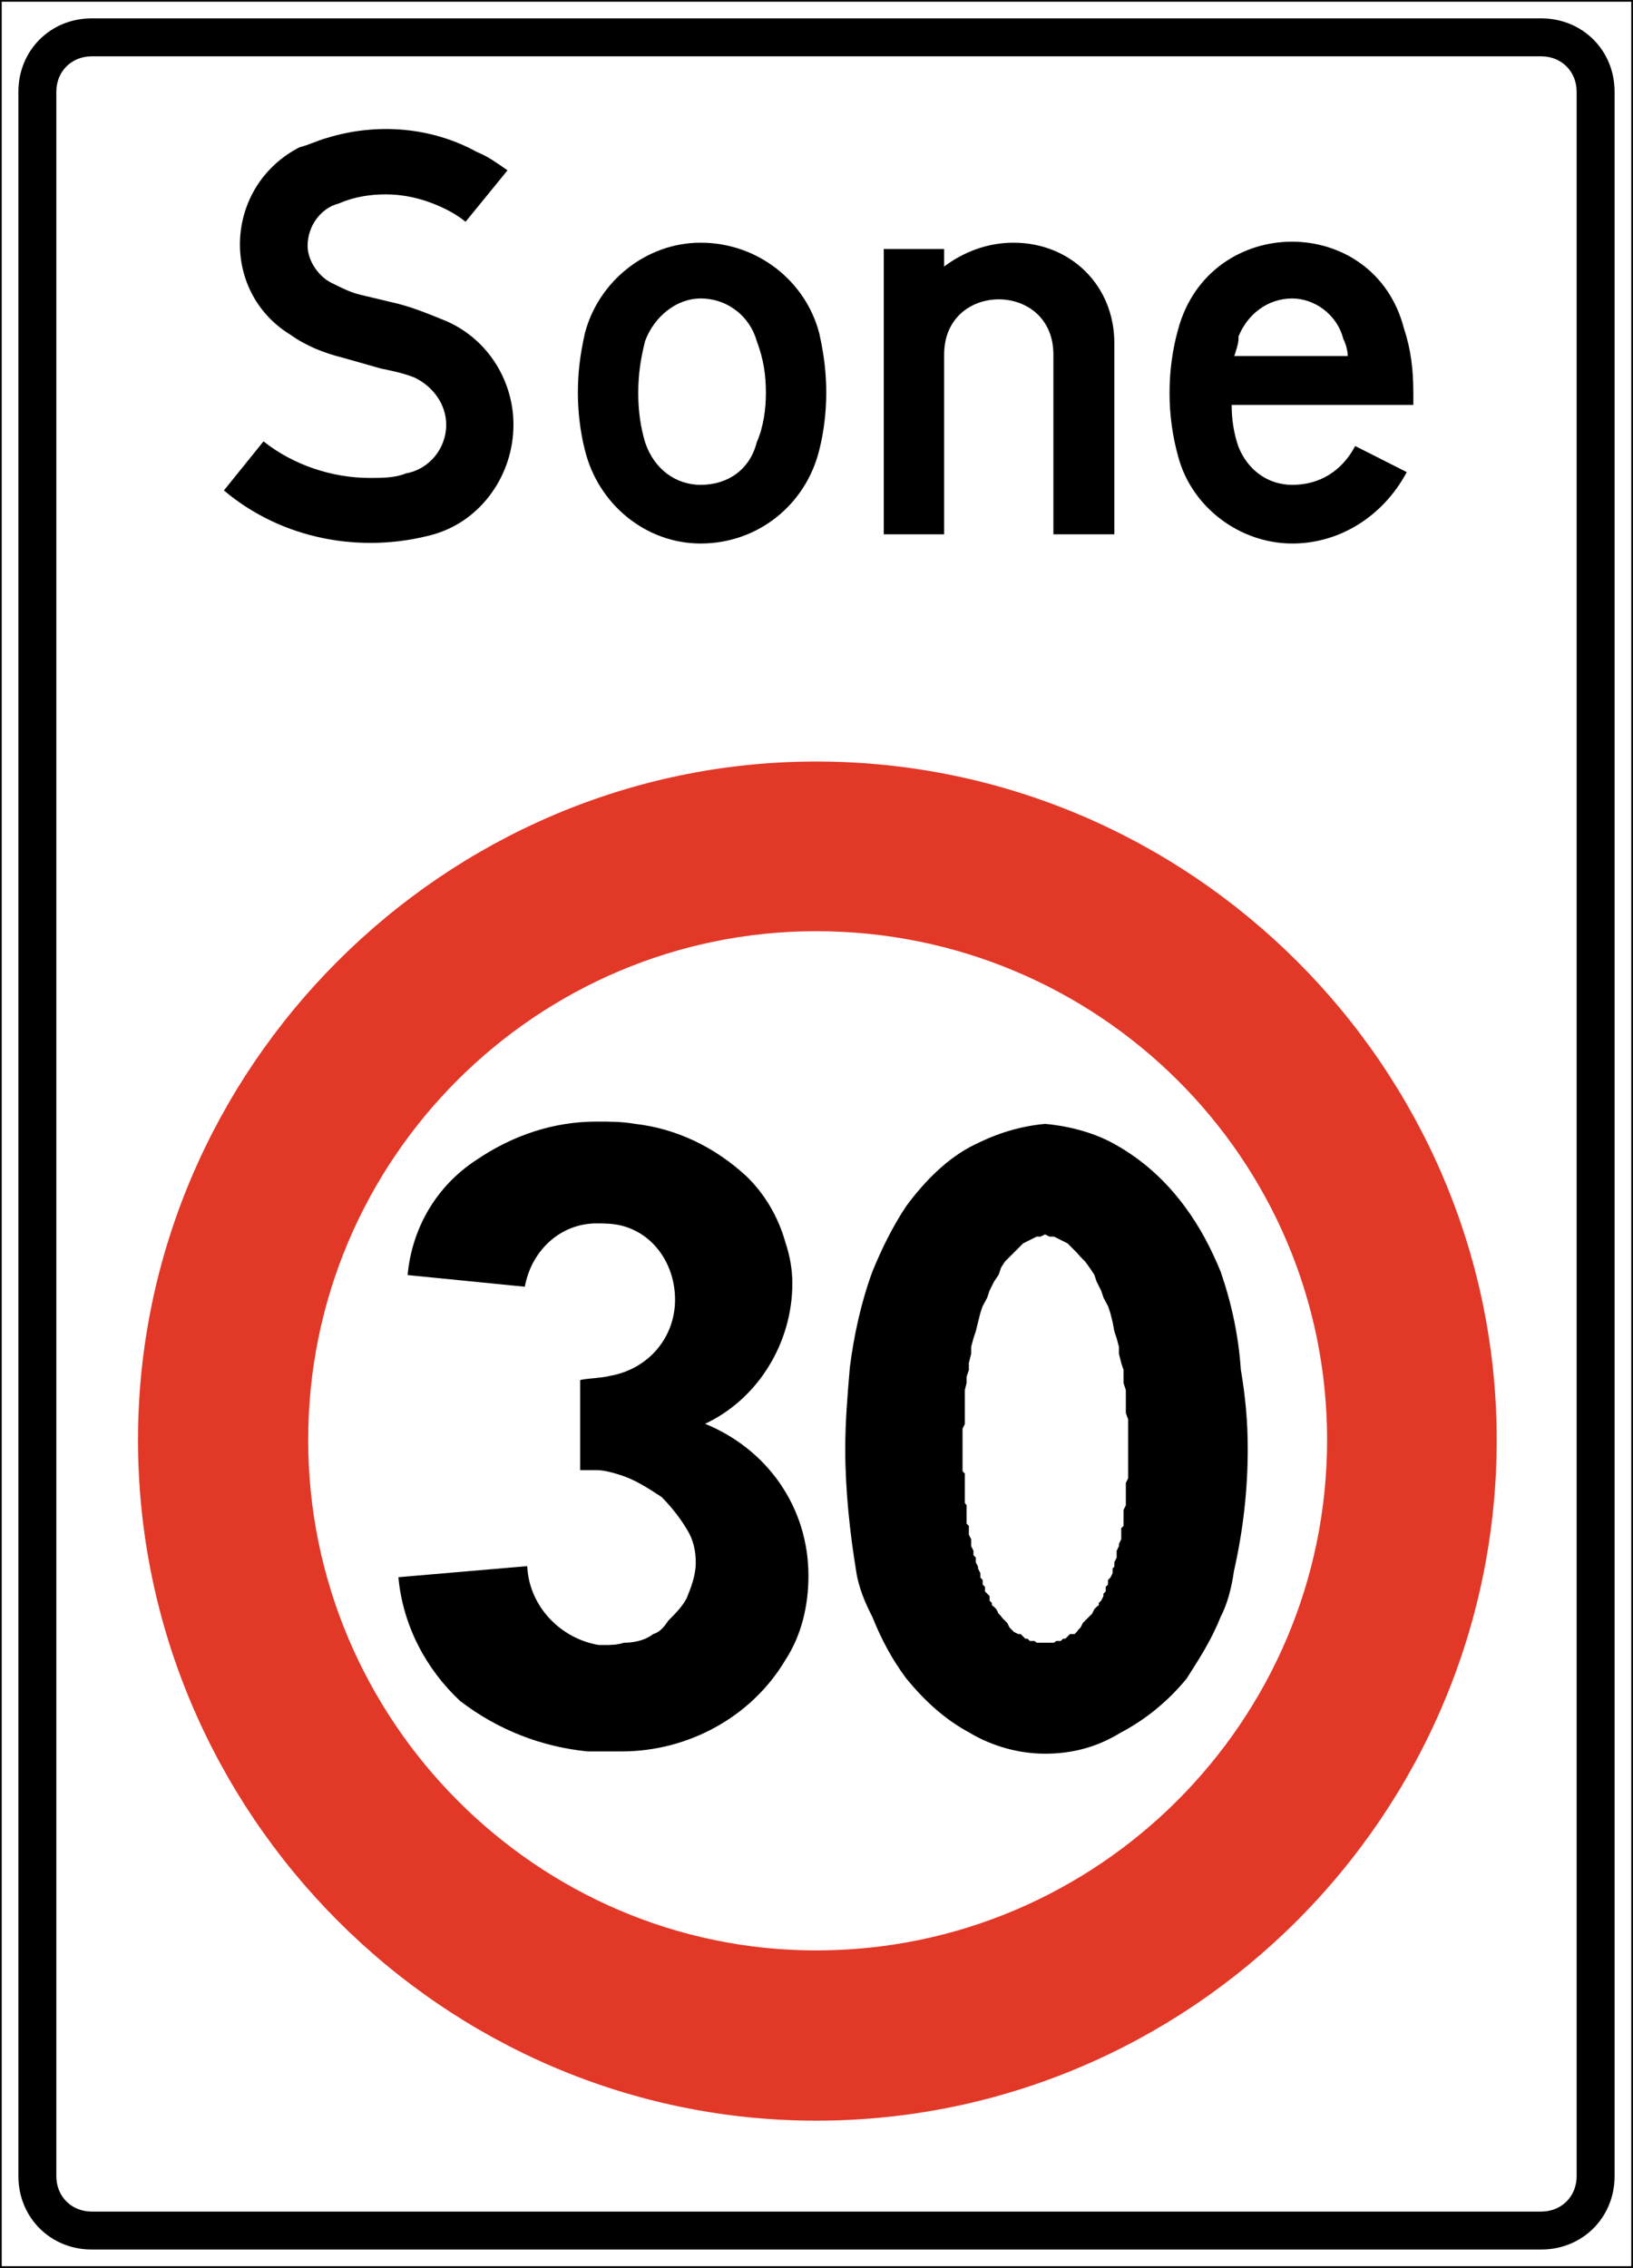 <?xml version="1.0" encoding="UTF-8" standalone="no"?>
<!-- Created with Inkscape (http://www.inkscape.org/) -->
<svg
   xmlns:svg="http://www.w3.org/2000/svg"
   xmlns="http://www.w3.org/2000/svg"
   version="1.0"
   width="255.6"
   height="354.862"
   id="svg2"
   xml:space="preserve"><rect width="100%" height="100%" fill="#333333" stroke="none"/><defs
     id="defs5"><clipPath
       id="clipPath19"><path
         d="M 0,0 L 2044.79,0 L 2044.79,2838.94 L 0,2838.94 L 0,0 z"
         id="path21" /></clipPath></defs><g
     transform="matrix(1.25,0,0,-1.25,0,354.863)"
     id="g11"><g
       transform="scale(0.1,0.1)"
       id="g13"><g
         id="g15"><g
           clip-path="url(#clipPath19)"
           id="g17"><path
             d="M 1.074,1.074 L 2043.714,1.074 L 2043.714,2837.864 L 1.074,2837.864 L 1.074,1.074 z"
             id="path23"
             style="fill:#ffffff;fill-opacity:1;fill-rule:nonzero;stroke:none" /><path
             d="M 1.074,1.074 L 2043.714,1.074 L 2043.714,2837.864 L 1.074,2837.864 L 1.074,1.074 z"
             id="path25"
             style="fill:none;stroke:#000000;stroke-width:2.15;stroke-linecap:butt;stroke-linejoin:miter;stroke-miterlimit:4;stroke-dasharray:none;stroke-opacity:1" /><path
             d="M 1.074,1.074 L 2043.714,1.074 L 2043.714,2837.864 L 1.074,2837.864 L 1.074,1.074 z"
             id="path27"
             style="fill:#ffffff;fill-opacity:1;fill-rule:nonzero;stroke:none" /><path
             d="M 1.074,1.074 L 2043.714,1.074 L 2043.714,2837.864 L 1.074,2837.864 L 1.074,1.074 z"
             id="path29"
             style="fill:none;stroke:#000000;stroke-width:2.15;stroke-linecap:butt;stroke-linejoin:miter;stroke-miterlimit:4;stroke-dasharray:none;stroke-opacity:1" /><path
             d="M 2020.67,2724.11 L 2020.67,114.832 C 2020.67,63.711 1981.07,24.113 1929.95,24.113 L 114.84,24.113 C 63.719,24.113 24.109,63.711 24.109,114.832 L 24.109,2724.11 C 24.109,2775.23 63.711,2814.83 114.84,2814.83 L 1929.95,2814.83 C 1981.07,2814.83 2020.67,2775.23 2020.67,2724.11"
             id="path31"
             style="fill:#000000;fill-opacity:1;fill-rule:nonzero;stroke:none" /><path
             d="M 2020.67,2724.11 L 2020.67,114.832 C 2020.67,63.711 1981.07,24.113 1929.95,24.113 L 114.84,24.113 C 63.719,24.113 24.109,63.711 24.109,114.832 L 24.109,2724.11 C 24.109,2775.23 63.711,2814.83 114.84,2814.83 L 1929.95,2814.83 C 1981.07,2814.83 2020.67,2775.23 2020.67,2724.11 z"
             id="path33"
             style="fill:none;stroke:#000000;stroke-width:2.15;stroke-linecap:butt;stroke-linejoin:miter;stroke-miterlimit:4;stroke-dasharray:none;stroke-opacity:1" /><path
             d="M 69.469,2724.11 C 69.469,2750.03 88.91,2769.47 114.828,2769.47 L 1929.94,2769.47 C 1955.86,2769.47 1975.3,2750.03 1975.3,2724.11 L 1975.3,114.832 C 1975.3,88.914 1955.86,69.461 1929.94,69.461 L 114.828,69.461 C 88.898,69.461 69.469,88.914 69.469,114.832 L 69.469,2724.11"
             id="path35"
             style="fill:#ffffff;fill-opacity:1;fill-rule:nonzero;stroke:none" /><path
             d="M 69.469,2724.11 C 69.469,2750.03 88.91,2769.47 114.828,2769.47 L 1929.94,2769.47 C 1955.86,2769.47 1975.3,2750.03 1975.3,2724.11 L 1975.3,114.832 C 1975.3,88.914 1955.86,69.461 1929.94,69.461 L 114.828,69.461 C 88.898,69.461 69.469,88.914 69.469,114.832 L 69.469,2724.11 z"
             id="path37"
             style="fill:none;stroke:#000000;stroke-width:2.15;stroke-linecap:butt;stroke-linejoin:miter;stroke-miterlimit:4;stroke-dasharray:none;stroke-opacity:1" /><path
             d="M 1873.07,1036.43 C 1873.07,1501.55 1490.75,1884.59 1022.03,1884.59 C 556.91,1884.59 173.871,1501.55 173.871,1036.43 C 173.871,568.422 556.91,185.391 1022.03,185.391 C 1490.75,185.391 1873.07,568.422 1873.07,1036.43"
             id="path39"
             style="fill:#e23828;fill-opacity:1;fill-rule:nonzero;stroke:none" /><path
             d="M 1873.07,1036.43 C 1873.07,1501.55 1490.75,1884.59 1022.03,1884.59 C 556.91,1884.59 173.871,1501.55 173.871,1036.43 C 173.871,568.422 556.91,185.391 1022.03,185.391 C 1490.75,185.391 1873.07,568.422 1873.07,1036.43 z"
             id="path41"
             style="fill:none;stroke:#e23828;stroke-width:2.15;stroke-linecap:butt;stroke-linejoin:miter;stroke-miterlimit:4;stroke-dasharray:none;stroke-opacity:1" /><path
             d="M 1618.19,2159.63 C 1552.67,2159.63 1492.91,2204.99 1476.35,2267.63 C 1461.95,2318.75 1461.95,2375.63 1476.35,2426.75 C 1515.95,2571.47 1720.43,2571.47 1757.15,2426.75 C 1765.79,2400.83 1768.67,2375.63 1768.67,2346.83 C 1768.67,2341.8 1768.67,2338.91 1768.67,2333.15 L 1541.15,2333.15 C 1541.15,2313 1544.03,2295.71 1549.8,2279.15 C 1561.31,2250.35 1586.51,2230.91 1618.19,2230.91 C 1652.03,2230.91 1680.11,2247.47 1697.39,2279.15 L 1760.03,2247.47 C 1731.23,2194.19 1677.95,2159.63 1618.19,2159.63"
             id="path43"
             style="fill:#000000;fill-opacity:1;fill-rule:nonzero;stroke:none" /><path
             d="M 1618.19,2159.63 C 1552.67,2159.63 1492.91,2204.99 1476.35,2267.63 C 1461.95,2318.75 1461.95,2375.63 1476.35,2426.75 C 1515.95,2571.47 1720.43,2571.47 1757.15,2426.75 C 1765.79,2400.83 1768.67,2375.63 1768.67,2346.83 C 1768.67,2341.8 1768.67,2338.91 1768.67,2333.15 L 1541.15,2333.15 C 1541.15,2313 1544.03,2295.71 1549.8,2279.15 C 1561.31,2250.35 1586.51,2230.91 1618.19,2230.91 C 1652.03,2230.91 1680.11,2247.47 1697.39,2279.15 L 1760.03,2247.47 C 1731.23,2194.19 1677.95,2159.63 1618.19,2159.63 z"
             id="path45"
             style="fill:none;stroke:#000000;stroke-width:2.15;stroke-linecap:butt;stroke-linejoin:miter;stroke-miterlimit:4;stroke-dasharray:none;stroke-opacity:1" /><path
             d="M 1549.8,2415.23 C 1549.8,2409.47 1546.91,2400.83 1544.03,2392.19 L 1688.75,2392.19 C 1688.75,2400.83 1685.87,2409.47 1682.99,2415.23 C 1675.07,2446.19 1646.27,2466.35 1618.19,2466.35 C 1586.51,2466.35 1561.31,2446.19 1549.8,2418.11 L 1549.8,2415.23"
             id="path47"
             style="fill:#ffffff;fill-opacity:1;fill-rule:nonzero;stroke:none" /><path
             d="M 1549.8,2415.23 C 1549.8,2409.47 1546.91,2400.83 1544.03,2392.19 L 1688.75,2392.19 C 1688.75,2400.83 1685.87,2409.47 1682.99,2415.23 C 1675.07,2446.19 1646.27,2466.35 1618.19,2466.35 C 1586.51,2466.35 1561.31,2446.19 1549.8,2418.11 L 1549.8,2415.23 z"
             id="path49"
             style="fill:none;stroke:#000000;stroke-width:2.15;stroke-linecap:butt;stroke-linejoin:miter;stroke-miterlimit:4;stroke-dasharray:none;stroke-opacity:1" /><path
             d="M 733.309,2420.99 C 727.551,2395.07 724.672,2372.76 724.672,2346.83 C 724.672,2324.51 727.551,2298.59 733.309,2276.27 C 749.871,2207.87 809.629,2159.63 877.309,2159.63 C 948.59,2159.63 1008.35,2207.87 1024.92,2276.27 C 1030.67,2298.59 1033.55,2324.51 1033.55,2346.83 C 1033.55,2372.76 1030.67,2395.07 1024.92,2420.99 C 1008.35,2485.79 948.59,2534.03 877.309,2534.03 C 809.629,2534.03 749.871,2485.79 733.309,2420.99"
             id="path51"
             style="fill:#000000;fill-opacity:1;fill-rule:nonzero;stroke:none" /><path
             d="M 733.309,2420.99 C 727.551,2395.07 724.672,2372.76 724.672,2346.83 C 724.672,2324.51 727.551,2298.59 733.309,2276.27 C 749.871,2207.87 809.629,2159.63 877.309,2159.63 C 948.59,2159.63 1008.35,2207.87 1024.92,2276.27 C 1030.67,2298.59 1033.55,2324.51 1033.55,2346.83 C 1033.55,2372.76 1030.67,2395.07 1024.92,2420.99 C 1008.35,2485.79 948.59,2534.03 877.309,2534.03 C 809.629,2534.03 749.871,2485.79 733.309,2420.99 z"
             id="path53"
             style="fill:none;stroke:#000000;stroke-width:2.15;stroke-linecap:butt;stroke-linejoin:miter;stroke-miterlimit:4;stroke-dasharray:none;stroke-opacity:1" /><path
             d="M 806.75,2412.35 C 800.988,2389.31 798.109,2369.87 798.109,2346.83 C 798.109,2324.51 800.988,2304.35 806.75,2284.91 C 818.27,2250.35 846.352,2230.91 877.309,2230.91 C 911.871,2230.91 939.949,2250.35 948.59,2284.91 C 957.23,2304.35 960.109,2327.39 960.109,2346.83 C 960.109,2369.87 957.23,2389.31 948.59,2412.35 C 939.949,2443.31 911.871,2466.35 877.309,2466.35 C 846.352,2466.35 818.27,2443.31 806.75,2412.35"
             id="path55"
             style="fill:#ffffff;fill-opacity:1;fill-rule:nonzero;stroke:none" /><path
             d="M 806.75,2412.35 C 800.988,2389.31 798.109,2369.87 798.109,2346.83 C 798.109,2324.51 800.988,2304.35 806.75,2284.91 C 818.27,2250.35 846.352,2230.91 877.309,2230.91 C 911.871,2230.91 939.949,2250.35 948.59,2284.91 C 957.23,2304.35 960.109,2327.39 960.109,2346.83 C 960.109,2369.87 957.23,2389.31 948.59,2412.35 C 939.949,2443.31 911.871,2466.35 877.309,2466.35 C 846.352,2466.35 818.27,2443.31 806.75,2412.35 z"
             id="path57"
             style="fill:none;stroke:#000000;stroke-width:2.15;stroke-linecap:butt;stroke-linejoin:miter;stroke-miterlimit:4;stroke-dasharray:none;stroke-opacity:1" /><path
             d="M 543.23,2171.15 C 451.789,2145.95 353.148,2165.39 281.871,2225.15 L 330.109,2284.91 C 366.828,2256.11 415.07,2239.55 463.309,2239.55 C 477.711,2239.55 494.988,2239.55 508.672,2245.31 C 537.469,2250.35 559.789,2276.27 559.789,2307.23 C 559.789,2333.15 543.23,2355.47 520.191,2366.99 C 505.789,2372.76 492.109,2375.63 477.711,2378.51 L 429.469,2392.19 C 406.43,2397.95 384.109,2406.59 363.949,2420.99 C 276.109,2474.99 281.871,2605.31 375.469,2653.55 C 386.988,2656.43 398.512,2662.19 409.309,2665.07 C 471.949,2684.51 540.352,2678.75 596.512,2647.79 C 610.91,2642.04 622.43,2633.39 633.941,2625.47 L 582.82,2562.83 C 568.422,2574.35 551.141,2582.28 534.578,2588.03 C 517.301,2593.79 500.031,2596.67 483.461,2596.67 C 463.301,2596.67 443.859,2593.79 423.699,2585.15 C 401.379,2579.39 384.102,2557.07 384.102,2531.15 C 384.102,2511.71 398.5,2491.56 415.059,2483.63 C 426.578,2477.87 438.102,2472.11 449.621,2469.23 L 497.859,2457.71 C 520.18,2451.94 540.34,2443.31 559.781,2435.39 C 610.91,2412.35 641.859,2361.23 641.859,2307.23 C 641.859,2245.31 602.262,2188.43 543.219,2171.15"
             id="path59"
             style="fill:#000000;fill-opacity:1;fill-rule:nonzero;stroke:none" /><path
             d="M 543.23,2171.15 C 451.789,2145.95 353.148,2165.39 281.871,2225.15 L 330.109,2284.91 C 366.828,2256.11 415.07,2239.55 463.309,2239.55 C 477.711,2239.55 494.988,2239.55 508.672,2245.31 C 537.469,2250.35 559.789,2276.27 559.789,2307.23 C 559.789,2333.15 543.23,2355.47 520.191,2366.99 C 505.789,2372.76 492.109,2375.63 477.711,2378.51 L 429.469,2392.19 C 406.43,2397.95 384.109,2406.59 363.949,2420.99 C 276.109,2474.99 281.871,2605.31 375.469,2653.55 C 386.988,2656.43 398.512,2662.19 409.309,2665.07 C 471.949,2684.51 540.352,2678.75 596.512,2647.79 C 610.91,2642.04 622.43,2633.39 633.941,2625.47 L 582.82,2562.83 C 568.422,2574.35 551.141,2582.28 534.578,2588.03 C 517.301,2593.79 500.031,2596.67 483.461,2596.67 C 463.301,2596.67 443.859,2593.79 423.699,2585.15 C 401.379,2579.39 384.102,2557.07 384.102,2531.15 C 384.102,2511.71 398.5,2491.56 415.059,2483.63 C 426.578,2477.87 438.102,2472.11 449.621,2469.23 L 497.859,2457.71 C 520.18,2451.94 540.34,2443.31 559.781,2435.39 C 610.91,2412.35 641.859,2361.23 641.859,2307.23 C 641.859,2245.31 602.262,2188.43 543.219,2171.15 L 543.23,2171.15 z"
             id="path61"
             style="fill:none;stroke:#000000;stroke-width:2.15;stroke-linecap:butt;stroke-linejoin:miter;stroke-miterlimit:4;stroke-dasharray:none;stroke-opacity:1" /><path
             d="M 1394.27,2171.15 L 1394.27,2409.47 C 1394.27,2480.75 1340.28,2534.03 1268.99,2534.03 C 1238.03,2534.03 1207.07,2523.23 1181.15,2503.07 L 1181.15,2526.11 L 1107.71,2526.11 L 1107.71,2171.15 L 1181.15,2171.15 L 1181.15,2395.07 C 1181.15,2488.67 1320.11,2488.67 1320.11,2395.07 L 1320.11,2171.15 L 1394.27,2171.15"
             id="path63"
             style="fill:#000000;fill-opacity:1;fill-rule:nonzero;stroke:none" /><path
             d="M 1394.27,2171.15 L 1394.27,2409.47 C 1394.27,2480.75 1340.28,2534.03 1268.99,2534.03 L 1268.99,2534.03 C 1238.03,2534.03 1207.07,2523.23 1181.15,2503.07 L 1181.15,2526.11 L 1107.71,2526.11 L 1107.71,2171.15 L 1181.15,2171.15 L 1181.15,2395.07 C 1181.15,2488.67 1320.11,2488.67 1320.11,2395.07 L 1320.11,2171.15 L 1394.27,2171.15 z"
             id="path65"
             style="fill:none;stroke:#000000;stroke-width:2.15;stroke-linecap:butt;stroke-linejoin:miter;stroke-miterlimit:4;stroke-dasharray:none;stroke-opacity:1" /><path
             d="M 1660.67,1036.43 C 1660.67,1388.51 1374.11,1672.18 1022.03,1672.18 C 673.551,1672.18 386.988,1388.51 386.988,1036.43 C 386.988,685.07 673.551,398.512 1022.03,398.512 C 1374.11,398.512 1660.67,685.07 1660.67,1036.43"
             id="path67"
             style="fill:#ffffff;fill-opacity:1;fill-rule:nonzero;stroke:none" /><path
             d="M 1660.67,1036.43 C 1660.67,1388.51 1374.11,1672.18 1022.03,1672.18 C 673.551,1672.18 386.988,1388.51 386.988,1036.43 C 386.988,685.07 673.551,398.512 1022.03,398.512 C 1374.11,398.512 1660.67,685.07 1660.67,1036.43 z"
             id="path69"
             style="fill:none;stroke:#ffffff;stroke-width:2.15;stroke-linecap:butt;stroke-linejoin:miter;stroke-miterlimit:4;stroke-dasharray:none;stroke-opacity:1" /><path
             d="M 1308.59,644.754 C 1343.15,644.754 1374.11,653.391 1402.19,670.672 C 1433.87,687.23 1461.95,710.273 1484.99,738.352 C 1501.55,764.262 1515.95,786.582 1527.47,815.391 C 1536.11,831.953 1541.15,852.113 1544.03,872.273 C 1555.55,923.391 1561.31,973.793 1561.31,1024.9 C 1561.31,1059.46 1558.43,1090.43 1552.67,1124.26 C 1549.8,1166.75 1541.15,1207.07 1527.47,1246.67 C 1515.95,1274.75 1501.55,1302.82 1482.11,1328.75 C 1459.08,1359.71 1430.99,1385.63 1396.43,1405.07 C 1371.23,1419.46 1340.28,1428.11 1308.59,1430.99 C 1277.63,1428.11 1249.56,1419.46 1220.76,1405.07 C 1186.91,1388.51 1158.83,1359.71 1135.79,1328.75 C 1118.51,1302.82 1104.83,1274.75 1093.31,1246.67 C 1078.91,1207.07 1070.28,1166.75 1065.23,1127.15 C 1062.35,1093.31 1059.47,1059.46 1059.47,1024.9 C 1059.47,973.793 1065.23,920.504 1073.15,872.273 C 1076.03,852.113 1084.68,831.953 1093.31,815.391 C 1104.83,786.582 1118.51,761.391 1135.79,738.352 C 1158.83,710.273 1184.03,687.23 1214.99,670.672 C 1243.79,653.391 1277.63,644.754 1308.59,644.754"
             id="path71"
             style="fill:#000000;fill-opacity:1;fill-rule:nonzero;stroke:none" /><path
             d="M 1308.59,644.754 C 1343.15,644.754 1374.11,653.391 1402.19,670.672 C 1433.87,687.23 1461.95,710.273 1484.99,738.352 C 1501.55,764.262 1515.95,786.582 1527.47,815.391 C 1536.11,831.953 1541.15,852.113 1544.03,872.273 C 1555.55,923.391 1561.31,973.793 1561.31,1024.9 C 1561.31,1059.46 1558.43,1090.43 1552.67,1124.26 C 1549.8,1166.75 1541.15,1207.07 1527.47,1246.67 C 1515.95,1274.75 1501.55,1302.82 1482.11,1328.75 C 1459.08,1359.71 1430.99,1385.63 1396.43,1405.07 C 1371.23,1419.46 1340.28,1428.11 1308.59,1430.99 C 1277.63,1428.11 1249.56,1419.46 1220.76,1405.07 C 1186.91,1388.51 1158.83,1359.71 1135.79,1328.75 C 1118.51,1302.82 1104.83,1274.75 1093.31,1246.67 C 1078.91,1207.07 1070.28,1166.75 1065.23,1127.15 C 1062.35,1093.31 1059.47,1059.46 1059.47,1024.9 C 1059.47,973.793 1065.23,920.504 1073.15,872.273 C 1076.03,852.113 1084.68,831.953 1093.31,815.391 C 1104.83,786.582 1118.51,761.391 1135.79,738.352 C 1158.83,710.273 1184.03,687.23 1214.99,670.672 C 1243.79,653.391 1277.63,644.754 1308.59,644.754 z"
             id="path73"
             style="fill:none;stroke:#000000;stroke-width:2.15;stroke-linecap:butt;stroke-linejoin:miter;stroke-miterlimit:4;stroke-dasharray:none;stroke-opacity:1" /><path
             d="M 755.629,778.664 L 749.871,778.664 C 701.629,786.582 662.031,826.914 659.148,877.312 L 500.039,863.633 C 505.801,803.863 534.59,749.871 577.078,710.273 C 625.32,673.551 679.32,653.391 735.48,647.633 L 764.281,647.633 C 770.039,647.633 772.922,647.633 778.68,647.633 C 860.762,647.633 939.961,690.102 982.441,761.391 C 1002.6,792.352 1011.24,829.062 1011.24,866.512 C 1011.24,951.473 960.121,1024.9 880.199,1056.58 C 948.602,1087.55 991.078,1158.83 991.078,1232.28 C 991.078,1249.55 988.199,1266.11 982.441,1283.39 C 973.801,1314.35 957.238,1343.15 934.211,1365.47 C 894.602,1402.18 846.359,1425.23 795.238,1430.99 C 778.68,1433.87 764.281,1433.87 747,1433.87 C 693,1433.87 641.879,1416.58 596.52,1385.63 C 548.27,1353.96 517.32,1302.82 511.559,1243.79 L 656.281,1229.39 C 664.922,1274.75 701.641,1308.59 747,1308.59 C 755.641,1308.59 767.16,1308.59 778.68,1305.71 C 821.16,1294.91 846.359,1254.59 846.359,1212.11 C 846.359,1163.87 812.52,1124.26 764.281,1115.63 C 752.762,1112.75 738.359,1112.75 727.559,1110.59 L 727.559,999.711 L 747,999.711 C 755.641,999.711 767.16,996.832 775.801,993.953 C 795.238,988.191 812.52,976.672 829.078,965.871 C 840.602,954.352 852.121,939.953 860.762,925.551 C 869.398,911.871 872.281,897.473 872.281,883.07 C 872.281,866.512 866.531,852.113 860.762,837.711 C 854.988,826.914 846.359,818.273 837.719,809.633 C 831.961,800.992 826.922,795.23 818.281,792.352 C 806.762,783.711 792.371,781.543 781.57,781.543 C 772.93,778.664 764.289,778.664 755.641,778.664"
             id="path75"
             style="fill:#000000;fill-opacity:1;fill-rule:nonzero;stroke:none" /><path
             d="M 755.629,778.664 L 749.871,778.664 C 701.629,786.582 662.031,826.914 659.148,877.312 L 500.039,863.633 C 505.801,803.863 534.59,749.871 577.078,710.273 C 625.32,673.551 679.32,653.391 735.48,647.633 L 764.281,647.633 C 770.039,647.633 772.922,647.633 778.68,647.633 C 860.762,647.633 939.961,690.102 982.441,761.391 C 1002.6,792.352 1011.24,829.062 1011.24,866.512 C 1011.24,951.473 960.121,1024.9 880.199,1056.58 C 948.602,1087.55 991.078,1158.83 991.078,1232.28 C 991.078,1249.55 988.199,1266.11 982.441,1283.39 C 973.801,1314.35 957.238,1343.15 934.211,1365.47 C 894.602,1402.18 846.359,1425.23 795.238,1430.99 C 778.68,1433.87 764.281,1433.87 747,1433.87 C 693,1433.87 641.879,1416.58 596.52,1385.63 C 548.27,1353.96 517.32,1302.82 511.559,1243.79 L 656.281,1229.39 C 664.922,1274.75 701.641,1308.59 747,1308.59 C 755.641,1308.59 767.16,1308.59 778.68,1305.71 C 821.16,1294.91 846.359,1254.59 846.359,1212.11 C 846.359,1163.87 812.52,1124.26 764.281,1115.63 C 752.762,1112.75 738.359,1112.75 727.559,1110.59 L 727.559,999.711 L 747,999.711 C 755.641,999.711 767.16,996.832 775.801,993.953 C 795.238,988.191 812.52,976.672 829.078,965.871 C 840.602,954.352 852.121,939.953 860.762,925.551 C 869.398,911.871 872.281,897.473 872.281,883.07 C 872.281,866.512 866.531,852.113 860.762,837.711 C 854.988,826.914 846.359,818.273 837.719,809.633 C 831.961,800.992 826.922,795.23 818.281,792.352 C 806.762,783.711 792.371,781.543 781.57,781.543 C 772.93,778.664 764.289,778.664 755.641,778.664 L 755.629,778.664 z"
             id="path77"
             style="fill:none;stroke:#000000;stroke-width:2.15;stroke-linecap:butt;stroke-linejoin:miter;stroke-miterlimit:4;stroke-dasharray:none;stroke-opacity:1" /><path
             d="M 1353.95,1266.11 L 1359.71,1260.34 L 1365.47,1252.42 L 1371.23,1243.79 L 1374.11,1235.16 L 1379.87,1223.63 L 1382.75,1214.99 L 1388.51,1204.2 L 1391.39,1195.55 L 1394.27,1184.03 L 1396.43,1172.52 L 1399.32,1163.87 L 1402.19,1153.07 L 1402.19,1144.43 L 1405.07,1132.91 L 1407.95,1124.26 L 1407.95,1107.71 L 1410.83,1099.06 L 1410.83,1070.27 L 1413.71,1062.35 L 1413.71,988.191 L 1410.83,982.422 L 1410.83,954.352 L 1407.95,948.594 L 1407.95,928.422 L 1405.07,925.551 L 1405.07,911.871 L 1402.19,906.113 L 1402.19,903.223 L 1399.32,897.473 L 1399.32,888.832 L 1396.43,883.07 L 1396.43,877.312 L 1394.27,875.152 L 1394.27,869.391 L 1391.39,863.633 L 1388.51,860.742 L 1388.51,854.992 L 1385.63,852.113 L 1385.63,846.344 L 1382.75,843.473 L 1382.75,840.594 L 1379.87,834.832 L 1376.99,831.953 L 1376.99,829.062 L 1374.11,826.914 L 1371.23,824.031 L 1368.35,818.273 L 1365.47,815.391 L 1362.59,812.512 L 1359.71,809.633 L 1356.83,806.754 L 1353.95,800.992 L 1351.07,798.113 L 1348.91,795.23 L 1346.03,792.352 L 1340.28,792.352 L 1337.39,789.461 L 1334.51,786.582 L 1331.63,786.582 L 1328.75,783.711 L 1322.99,783.711 L 1320.11,781.543 L 1297.79,781.543 L 1294.92,783.711 L 1289.15,783.711 L 1286.27,786.582 L 1283.39,786.582 L 1280.52,789.461 L 1277.63,792.352 L 1274.75,792.352 L 1268.99,795.23 L 1266.11,798.113 L 1263.23,800.992 L 1260.35,806.754 L 1257.47,809.633 L 1254.59,812.512 L 1252.43,815.391 L 1249.56,818.273 L 1246.67,824.031 L 1243.79,826.914 L 1240.91,829.062 L 1240.91,831.953 L 1238.03,834.832 L 1238.03,840.594 L 1235.16,843.473 L 1232.27,846.344 L 1232.27,852.113 L 1229.39,854.992 L 1229.39,860.742 L 1226.51,863.633 L 1226.51,869.391 L 1223.63,875.152 L 1223.63,877.312 L 1220.76,883.07 L 1220.76,888.832 L 1217.87,891.711 L 1217.87,897.473 L 1214.99,903.223 L 1214.99,911.871 L 1212.11,917.633 L 1212.11,928.422 L 1209.23,931.312 L 1209.23,954.352 L 1207.07,957.23 L 1207.07,993.953 L 1204.2,996.832 L 1204.2,1050.83 L 1207.07,1056.58 L 1207.07,1099.06 L 1209.23,1107.71 L 1209.23,1115.63 L 1212.11,1124.26 L 1212.11,1132.91 L 1214.99,1144.43 L 1214.99,1153.07 L 1217.87,1163.87 L 1220.76,1172.52 L 1223.63,1184.03 L 1226.51,1195.55 L 1229.39,1204.2 L 1235.16,1214.99 L 1238.03,1223.63 L 1243.79,1235.16 L 1249.56,1243.79 L 1252.43,1252.42 L 1257.47,1260.34 L 1263.23,1266.11 L 1268.99,1271.87 L 1274.75,1277.63 L 1280.52,1283.39 L 1286.27,1286.27 L 1292.03,1289.15 L 1297.79,1292.04 L 1302.83,1292.04 L 1308.59,1294.91 L 1314.35,1292.04 L 1320.11,1292.04 L 1325.87,1289.15 L 1331.63,1286.27 L 1337.39,1283.39 L 1343.15,1277.63 L 1348.91,1271.87 L 1353.95,1266.11"
             id="path79"
             style="fill:#ffffff;fill-opacity:1;fill-rule:nonzero;stroke:none" /><path
             d="M 1353.95,1266.11 L 1359.71,1260.34 L 1365.47,1252.42 L 1371.23,1243.79 L 1374.11,1235.16 L 1379.87,1223.63 L 1382.75,1214.99 L 1388.51,1204.2 L 1391.39,1195.55 L 1394.27,1184.03 L 1396.43,1172.52 L 1399.32,1163.87 L 1402.19,1153.07 L 1402.19,1144.43 L 1405.07,1132.91 L 1407.95,1124.26 L 1407.95,1107.71 L 1410.83,1099.06 L 1410.83,1070.27 L 1413.71,1062.35 L 1413.71,988.191 L 1410.83,982.422 L 1410.83,954.352 L 1407.95,948.594 L 1407.95,928.422 L 1405.07,925.551 L 1405.07,911.871 L 1402.19,906.113 L 1402.19,903.223 L 1399.32,897.473 L 1399.32,888.832 L 1396.43,883.07 L 1396.43,877.312 L 1394.27,875.152 L 1394.27,869.391 L 1391.39,863.633 L 1388.51,860.742 L 1388.51,854.992 L 1385.63,852.113 L 1385.63,846.344 L 1382.75,843.473 L 1382.75,840.594 L 1379.87,834.832 L 1376.99,831.953 L 1376.99,829.062 L 1374.11,826.914 L 1371.23,824.031 L 1368.35,818.273 L 1365.47,815.391 L 1362.59,812.512 L 1359.71,809.633 L 1356.83,806.754 L 1353.95,800.992 L 1351.07,798.113 L 1348.91,795.23 L 1346.03,792.352 L 1340.28,792.352 L 1337.39,789.461 L 1334.51,786.582 L 1331.63,786.582 L 1328.75,783.711 L 1322.99,783.711 L 1320.11,781.543 L 1317.23,781.543 L 1314.35,781.543 L 1311.47,781.543 L 1308.59,781.543 L 1305.71,781.543 L 1302.83,781.543 L 1300.67,781.543 L 1297.79,781.543 L 1294.92,783.711 L 1289.15,783.711 L 1286.27,786.582 L 1283.39,786.582 L 1280.52,789.461 L 1277.63,792.352 L 1274.75,792.352 L 1268.99,795.23 L 1266.11,798.113 L 1263.23,800.992 L 1260.35,806.754 L 1257.47,809.633 L 1254.59,812.512 L 1252.43,815.391 L 1249.56,818.273 L 1246.67,824.031 L 1243.79,826.914 L 1240.91,829.062 L 1240.91,831.953 L 1238.03,834.832 L 1238.03,840.594 L 1235.16,843.473 L 1232.27,846.344 L 1232.27,852.113 L 1229.39,854.992 L 1229.39,860.742 L 1226.51,863.633 L 1226.51,869.391 L 1223.63,875.152 L 1223.63,877.312 L 1220.76,883.07 L 1220.76,888.832 L 1217.87,891.711 L 1217.87,897.473 L 1214.99,903.223 L 1214.99,911.871 L 1212.11,917.633 L 1212.11,928.422 L 1209.23,931.312 L 1209.23,954.352 L 1207.07,957.23 L 1207.07,993.953 L 1204.2,996.832 L 1204.2,1050.83 L 1207.07,1056.58 L 1207.07,1099.06 L 1209.23,1107.71 L 1209.23,1115.63 L 1212.11,1124.26 L 1212.11,1132.91 L 1214.99,1144.43 L 1214.99,1153.07 L 1217.87,1163.87 L 1220.76,1172.52 L 1223.63,1184.03 L 1226.51,1195.55 L 1229.39,1204.2 L 1235.16,1214.99 L 1238.03,1223.63 L 1243.79,1235.16 L 1249.56,1243.79 L 1252.43,1252.42 L 1257.47,1260.34 L 1263.23,1266.11 L 1268.99,1271.87 L 1274.75,1277.63 L 1280.52,1283.39 L 1286.27,1286.27 L 1292.03,1289.15 L 1297.79,1292.04 L 1302.83,1292.04 L 1308.59,1294.91 L 1314.35,1292.04 L 1320.11,1292.04 L 1325.87,1289.15 L 1331.63,1286.27 L 1337.39,1283.39 L 1343.15,1277.63 L 1348.91,1271.87 L 1353.95,1266.11 z"
             id="path81"
             style="fill:none;stroke:#000000;stroke-width:2.15;stroke-linecap:butt;stroke-linejoin:miter;stroke-miterlimit:4;stroke-dasharray:none;stroke-opacity:1" /></g></g></g></g></svg>